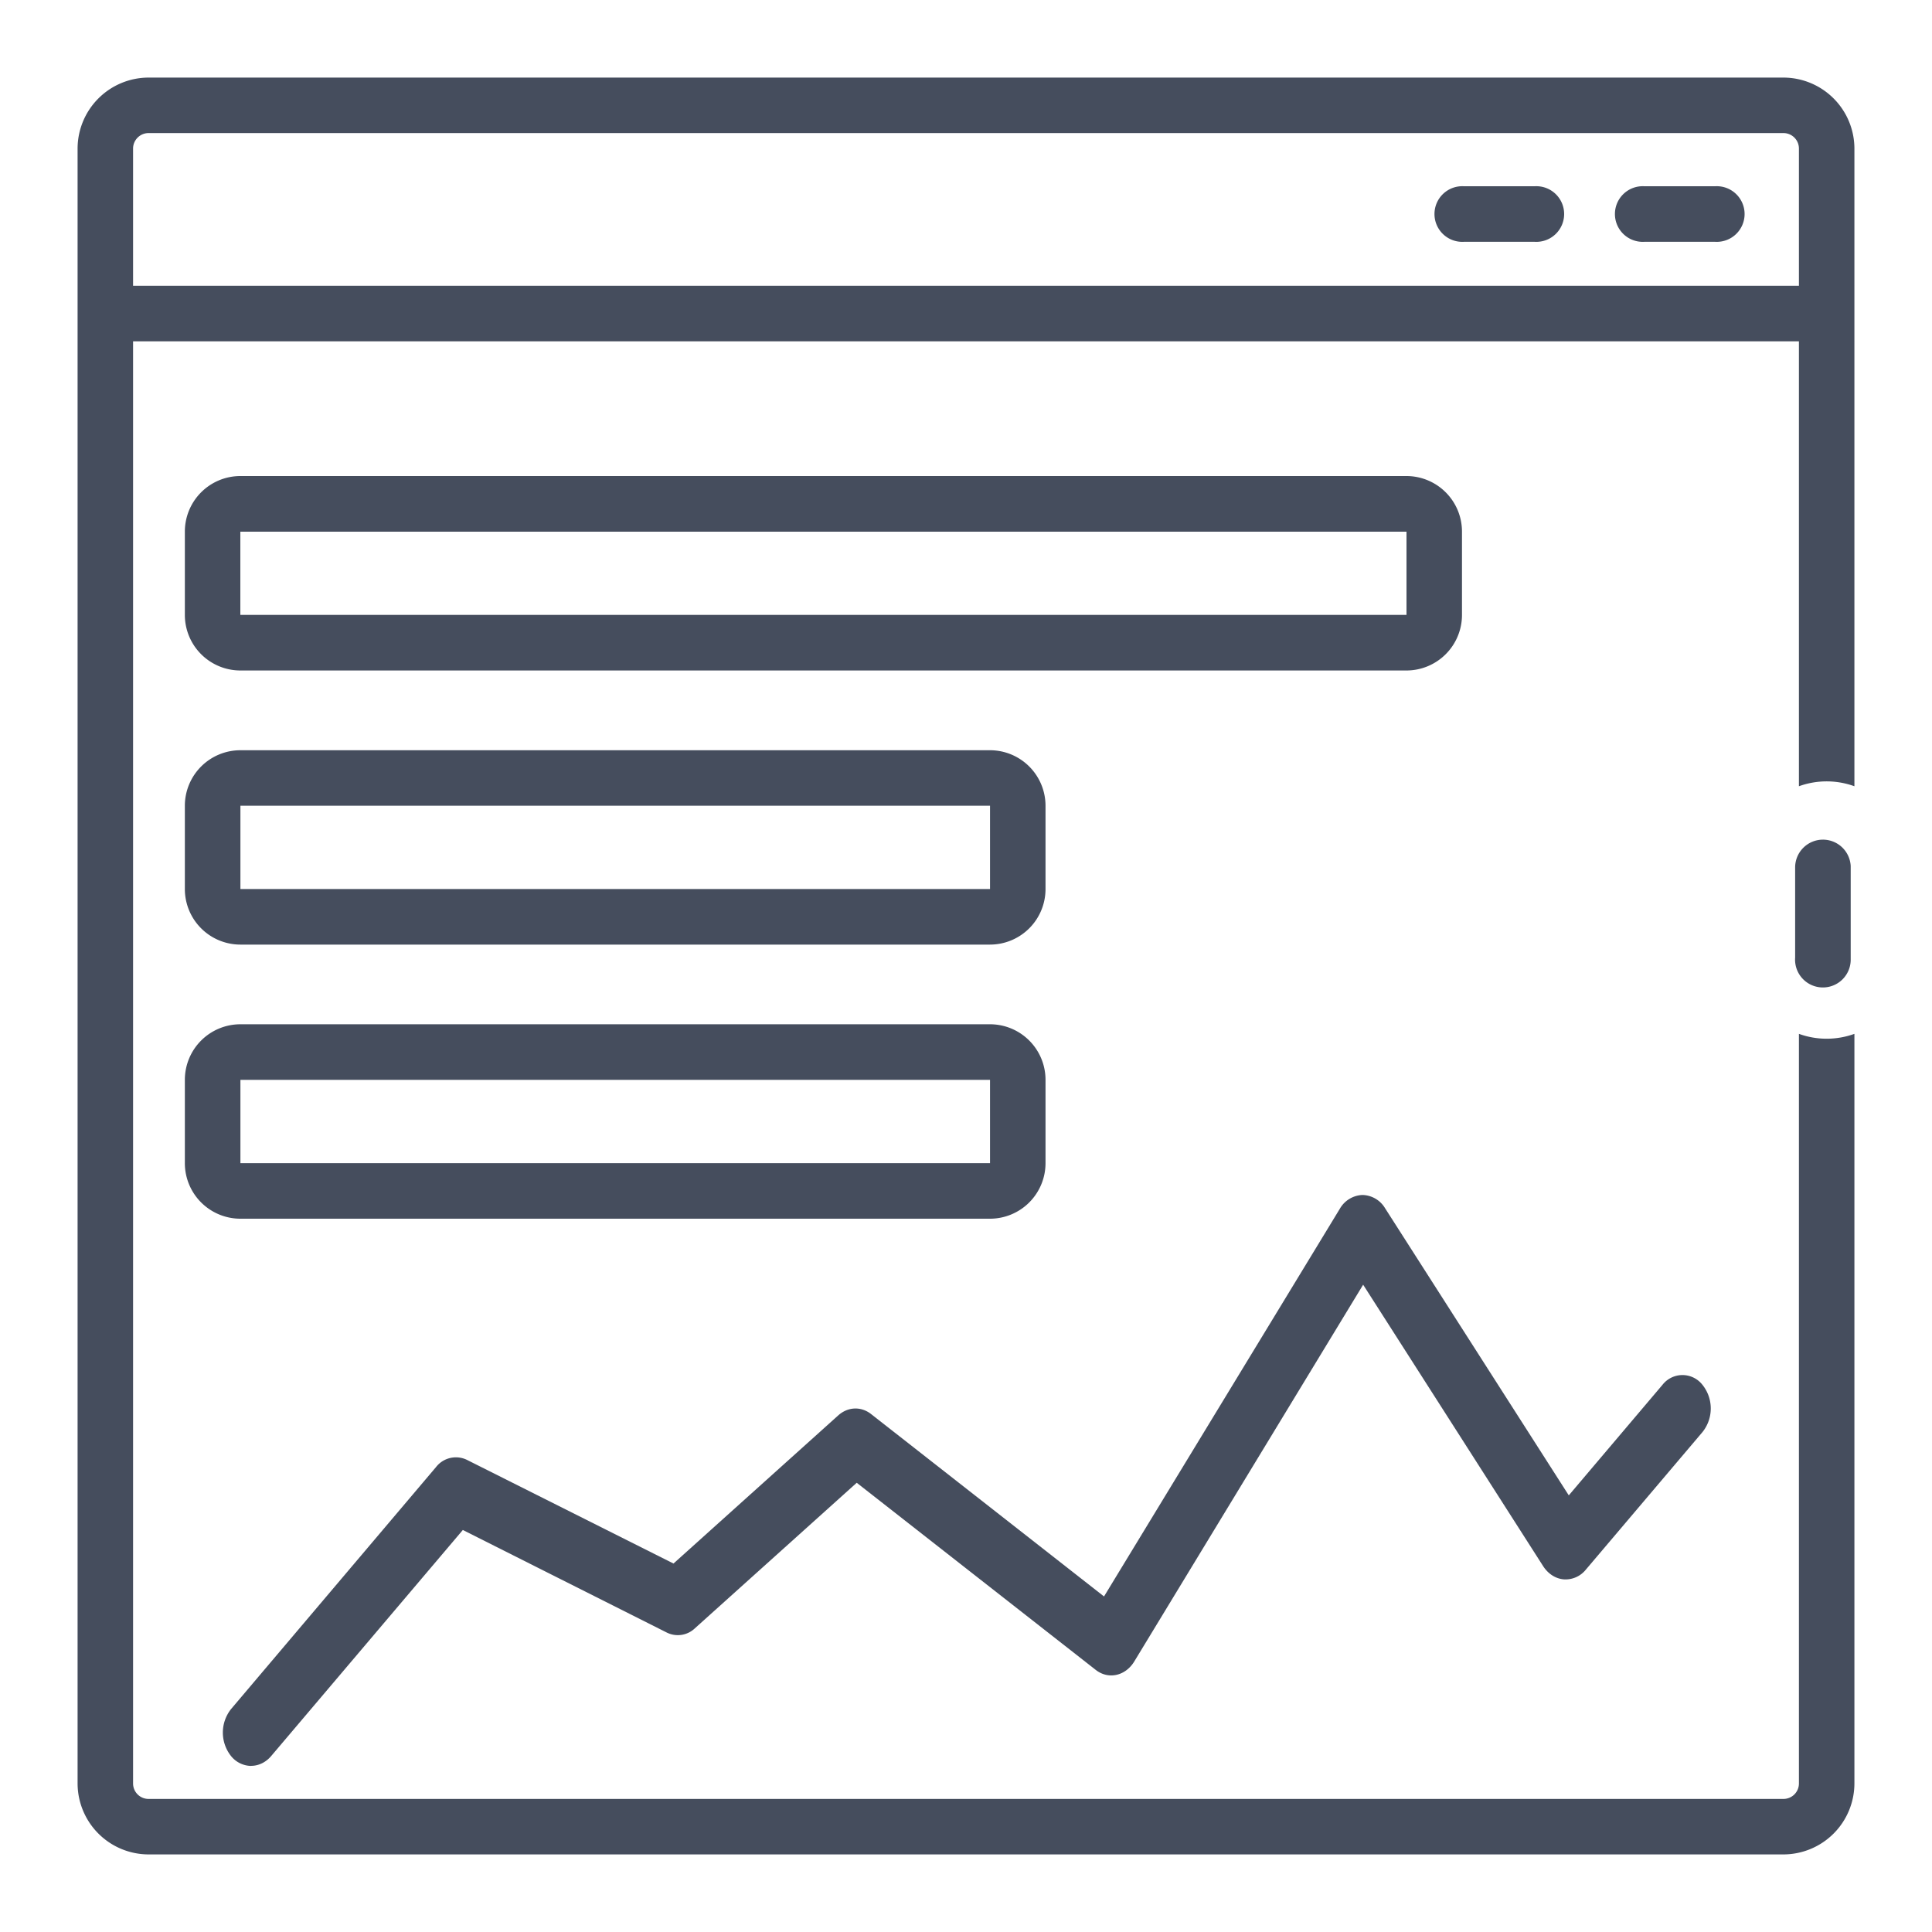 <svg baseProfile="tiny" xmlns="http://www.w3.org/2000/svg" width="250" height="250">
  <g fill="#454D5D">
    <path d="M23.92 150.5a7.19 7.19 0 0 0 7.19 7.2h97a7.19 7.19 0 0 0 7.18-7.2v-10.77a7.19 7.19 0 0 0-7.18-7.19h-97a7.19 7.19 0 0 0-7.19 7.19v10.78zm7.19-10.77h97v10.78h-97v-10.78zM32.52 228.5c.97-.01 1.9-.47 2.58-1.28l24.79-29.24 26.37 13.26a3.2 3.2 0 0 0 3.66-.54l20.94-18.83 30.91 24.2c1.64 1.3 3.85.81 5-1.07l29.62-48.76 23.3 36.43c.65 1 1.62 1.62 2.68 1.7a3.37 3.37 0 0 0 2.83-1.25l15.1-17.81a4.89 4.89 0 0 0 0-6.11 3.28 3.28 0 0 0-5.18 0L203 193.5l-23.78-37.17a3.5 3.5 0 0 0-2.93-1.7 3.53 3.53 0 0 0-2.92 1.79l-30.51 50.16-30.14-23.6c-1.3-1.02-3-.95-4.25.17l-21.32 19.17-26.7-13.4a3.26 3.26 0 0 0-4.03.92l-26.52 31.31a4.89 4.89 0 0 0 .01 6.1 3.4 3.4 0 0 0 2.57 1.26l.03-.02zM221.96 31.29a3.6 3.6 0 1 0 0-7.19h-9.2a3.6 3.6 0 1 0 0 7.19h9.2zM198.61 31.29a3.6 3.6 0 1 0 0-7.19h-9.2a3.6 3.6 0 1 0 0 7.19h9.2zM235.89 108.65a3.6 3.6 0 0 0-3.6 3.6v11.67a3.6 3.6 0 1 0 7.19.18v-12.03a3.6 3.6 0 0 0-3.6-3.42z"/>
    <path d="M54.39 36.98l-.43 7.19h178.82v57.57c2.32-.84 4.86-.84 7.18 0V19.22a9.2 9.2 0 0 0-9.18-9.18H19.22a9.2 9.2 0 0 0-9.18 9.18v211.56a9.2 9.2 0 0 0 9.18 9.18h211.56a9.2 9.2 0 0 0 9.18-9.18v-97c-2.32.84-4.86.84-7.18 0v97a2 2 0 0 1-2 2H19.22a2 2 0 0 1-2-2V44.17h36.74l.43-7.19H17.22V19.22c0-1.1.9-2 2-2h211.56a2 2 0 0 1 2 2v17.76H58.4"/>
    <path d="M23.92 79.57a7.19 7.19 0 0 0 7.19 7.19H182a7.19 7.19 0 0 0 7.18-7.19V68.8A7.19 7.19 0 0 0 182 61.6H31.1a7.19 7.19 0 0 0-7.18 7.19v10.77zm7.19-10.77H182v10.77H31.1V68.8zM23.92 104.26v10.78a7.19 7.19 0 0 0 7.19 7.19h97a7.19 7.19 0 0 0 7.18-7.19v-10.78a7.19 7.19 0 0 0-7.18-7.18h-97a7.19 7.19 0 0 0-7.19 7.18zm104.19 10.78h-97v-10.78h97v10.78z"/>
  </g>
</svg>
